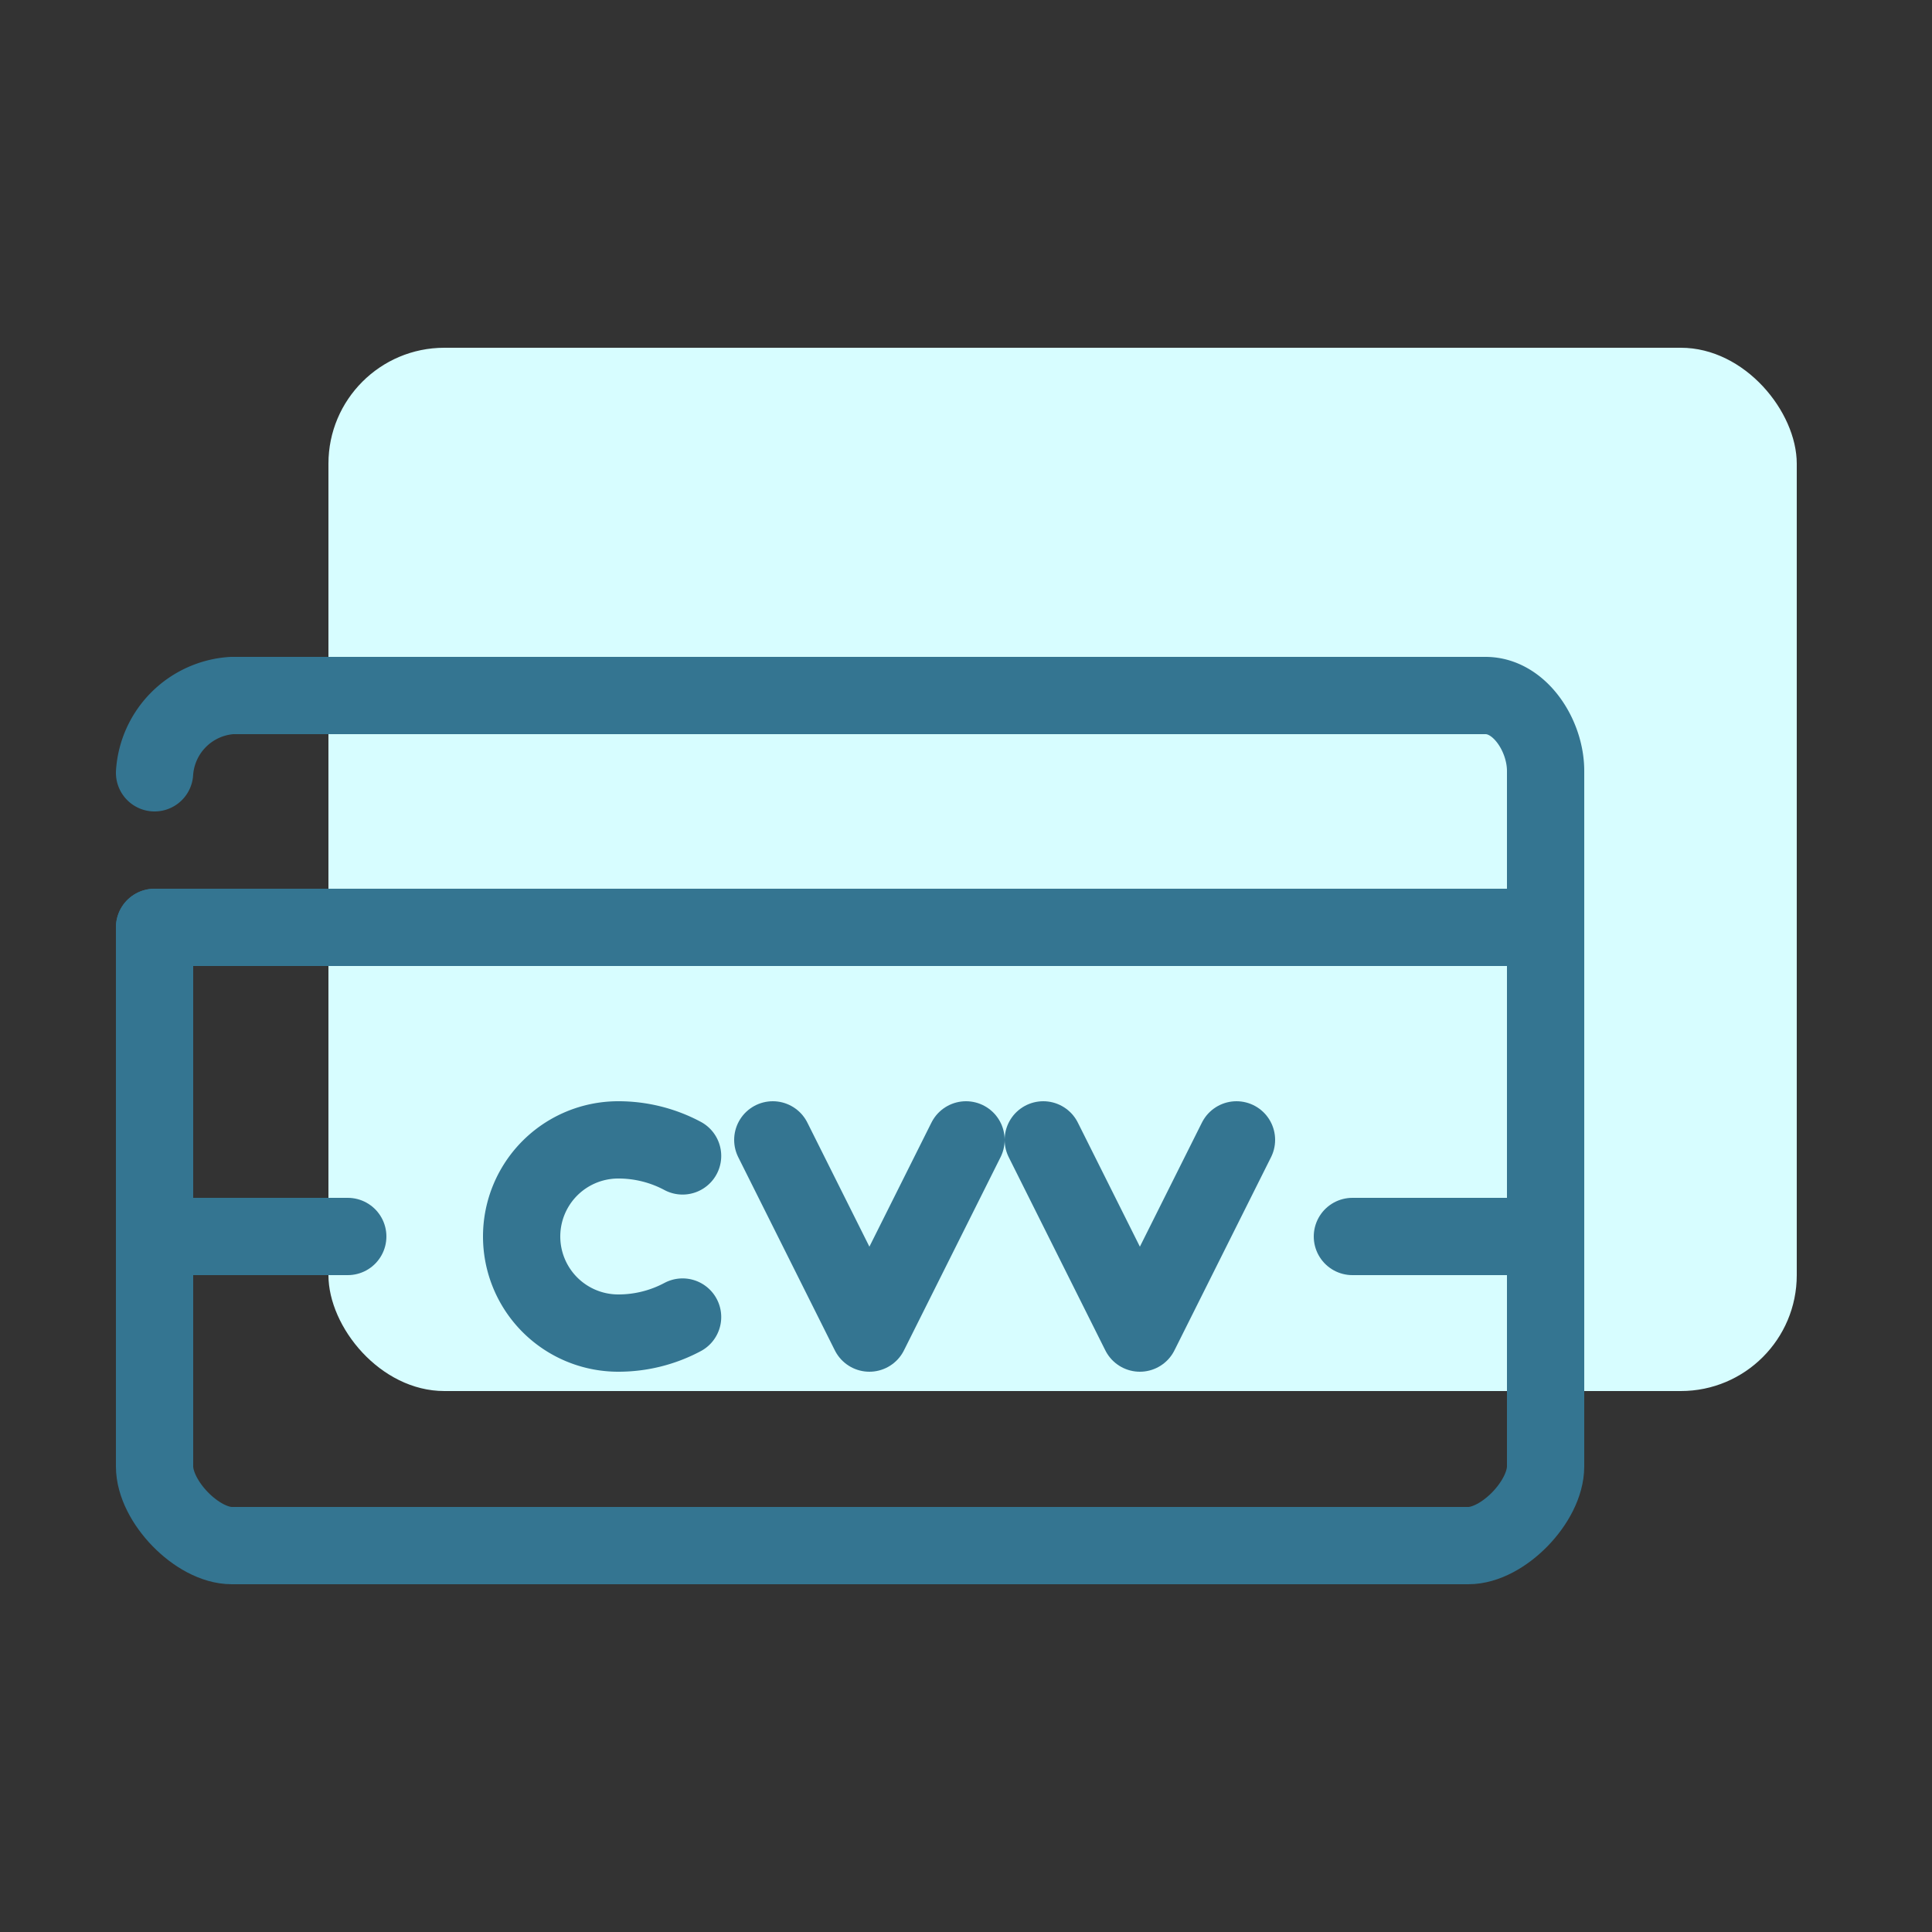 <svg id="Layer_1" data-name="Layer 1" xmlns="http://www.w3.org/2000/svg" viewBox="0 0 100 100"><rect x="0" y="0" width="100" height="100" fill="#333333" stroke="none"/><defs><style>.cls-1{fill:#d7fdff;}.cls-2{fill:none;stroke:#347591;stroke-linecap:round;stroke-linejoin:round;stroke-width:4px;}</style></defs><title>colored</title><rect class="cls-1" x="17" y="18" width="76" height="54" rx="6" ry="6"/><line class="cls-2" x1="18" y1="64" x2="8" y2="64"/><line class="cls-2" x1="80" y1="64" x2="70" y2="64"/><path class="cls-2" d="M80,41V75.9c0,1.82-2.21,4.1-4,4.1H12c-1.79,0-4-2.28-4-4.1V48"/><line class="cls-2" x1="80" y1="48" x2="8" y2="48"/><path class="cls-2" d="M8,40a4.29,4.29,0,0,1,4-4H76.89C78.67,36,80,38.08,80,39.9V48"/><path class="cls-2" d="M35.33,68.17A7.05,7.05,0,0,1,32,69a5,5,0,0,1,0-10,7.05,7.05,0,0,1,3.33.83"/><polyline class="cls-2" points="40 59 45 69 50 59"/><polyline class="cls-2" points="54 59 59 69 64 59"/></svg>